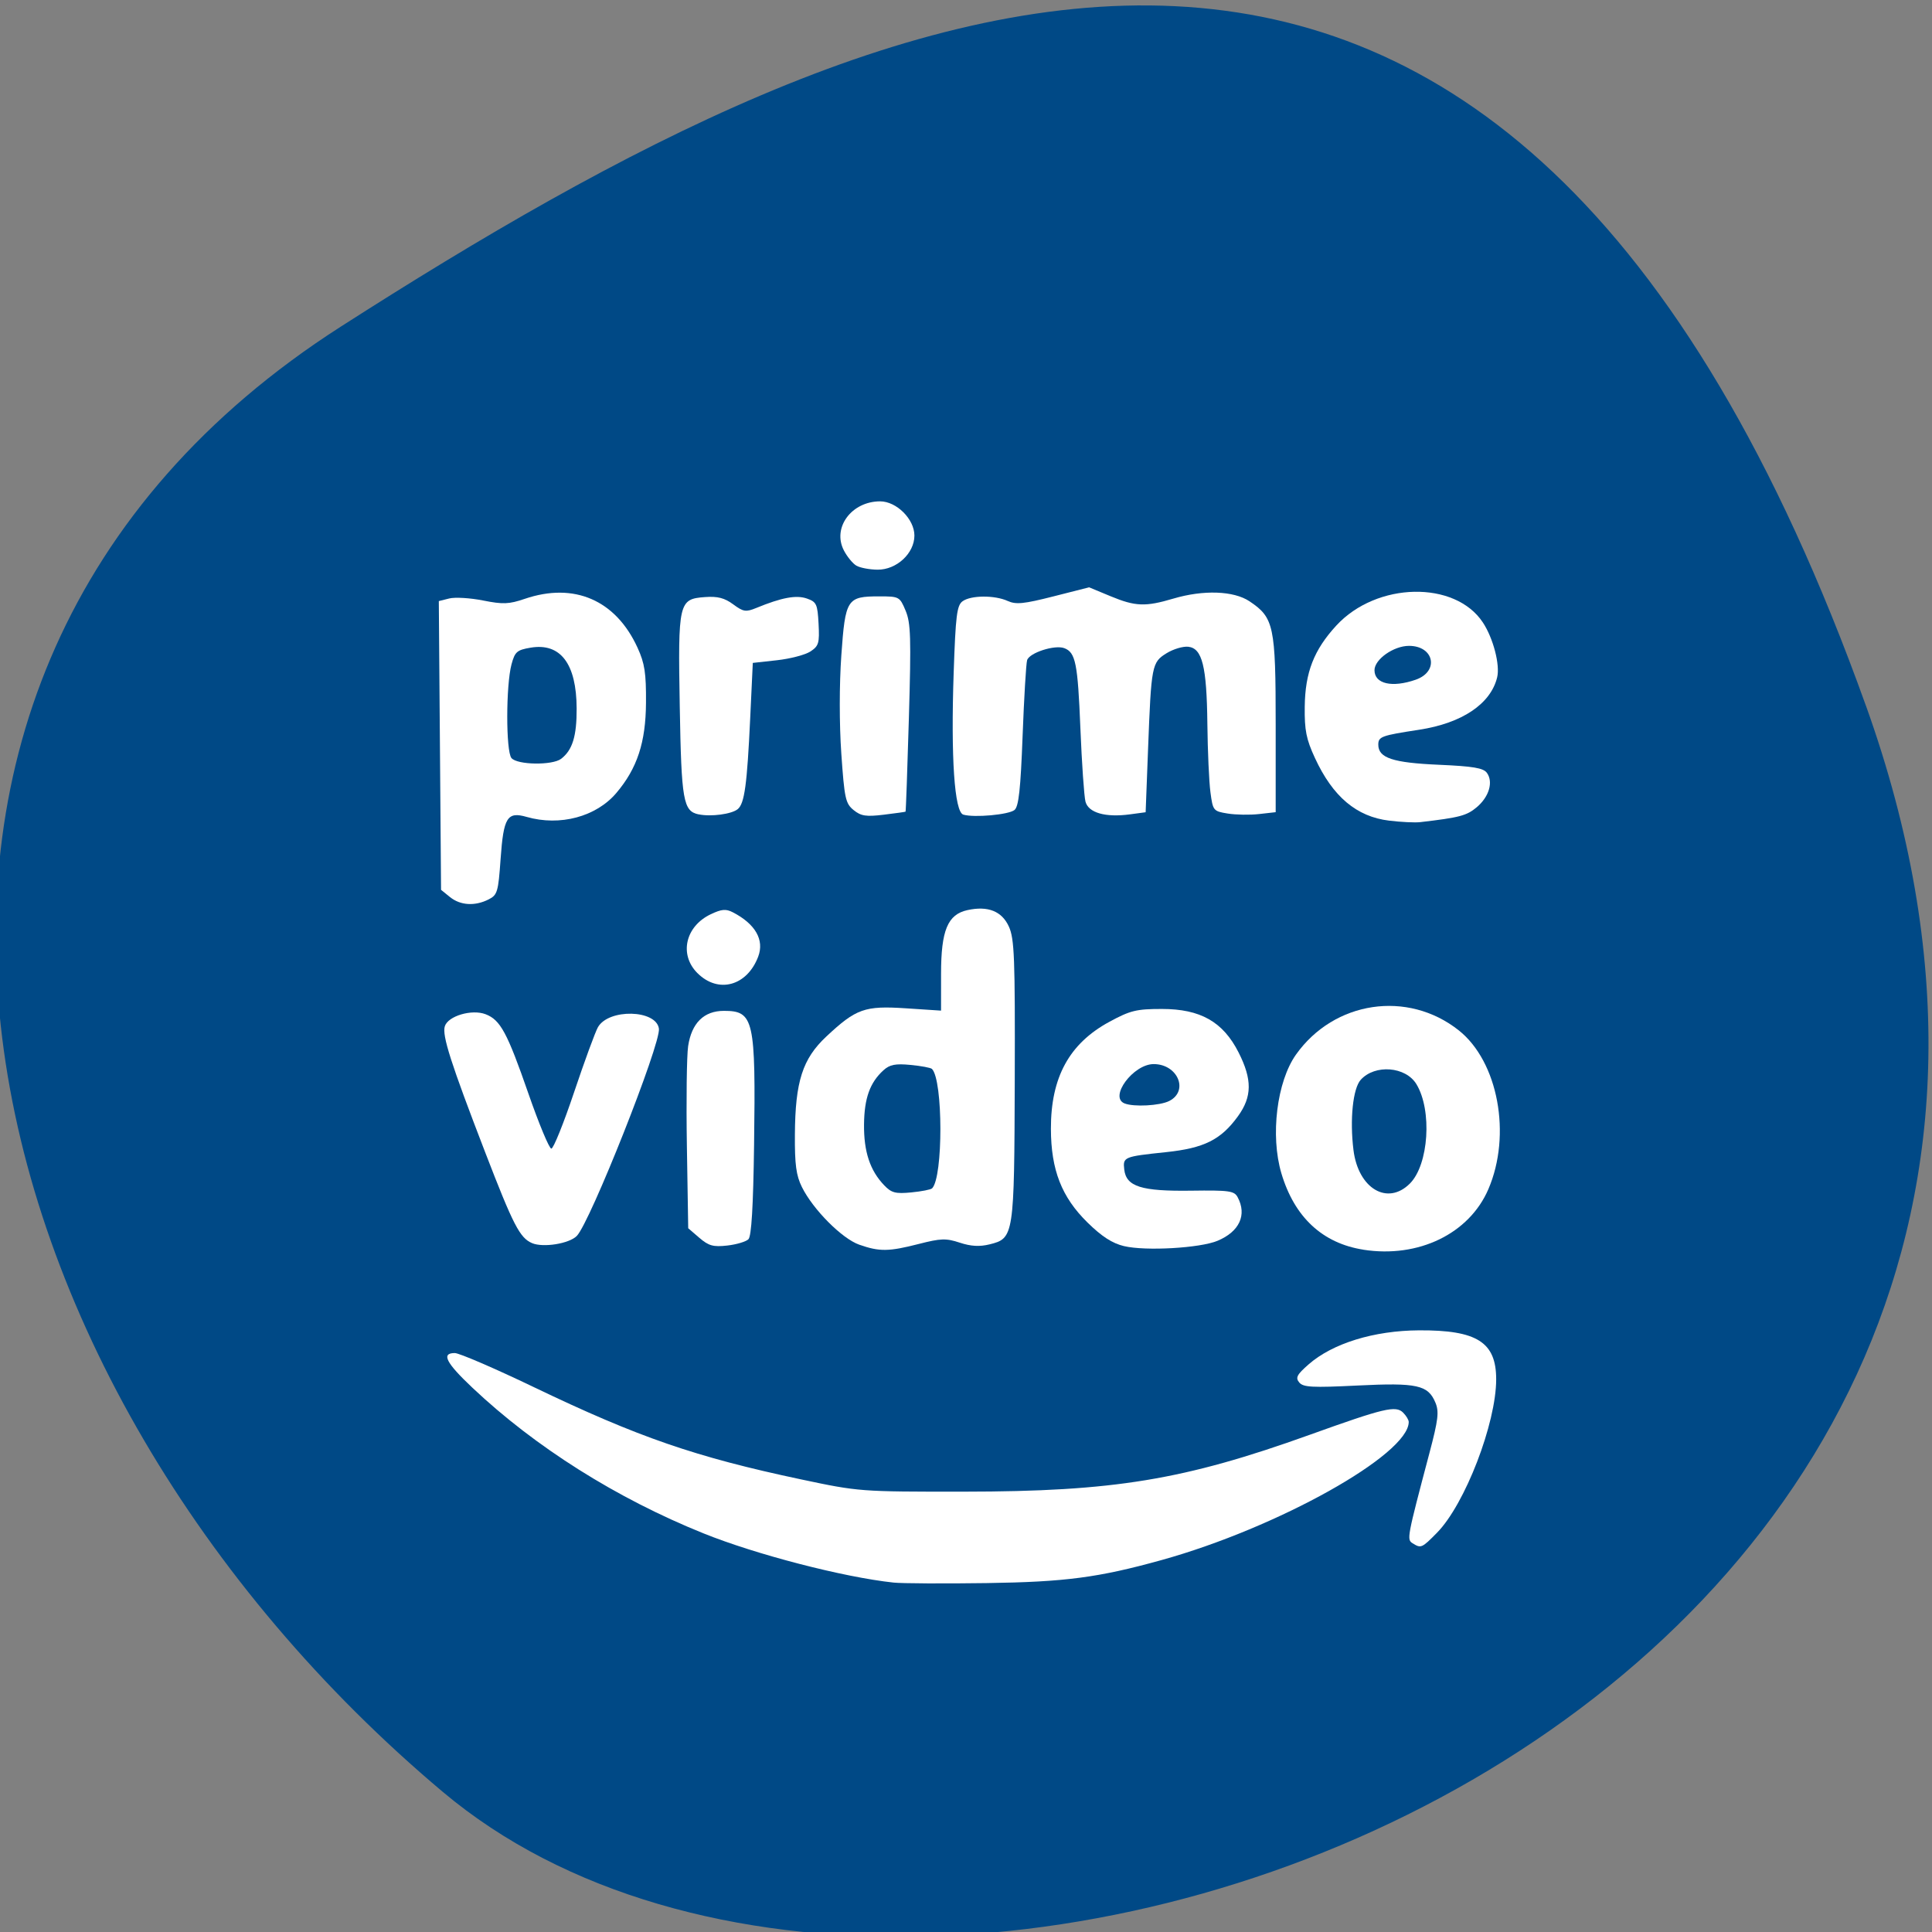 <svg xmlns="http://www.w3.org/2000/svg" viewBox="0 0 256 256"><rect x="0" y="0" width="256" height="256" fill="#808080" stroke="none"/><defs><clipPath><path d="M 0,64 H64 V128 H0 z"/></clipPath></defs><g color="#000" fill="#004986"><path d="m -1360.14 1641.33 c 46.11 -98.28 -119.59 -146.07 -181.85 -106.06 -62.25 40.01 -83.52 108.58 -13.01 143.08 70.51 34.501 148.75 61.26 194.86 -37.03 z" transform="matrix(1.037 0 0 -1.357 1657.71 2320.79)"/></g><g fill="#fff"><path d="m 118.4 209.7 c -6.609 -0.706 -18.22 -3.713 -25.2 -6.527 -11.505 -4.639 -22.25 -11.411 -30.592 -19.281 -3.526 -3.326 -4.177 -4.605 -2.344 -4.605 0.585 0 5.29 2.028 10.454 4.507 13.86 6.653 21.418 9.263 35.429 12.233 7.646 1.621 7.844 1.636 21.571 1.626 19.881 -0.015 29.14 -1.538 45.847 -7.542 9.859 -3.543 11.382 -3.904 12.358 -2.928 0.408 0.408 0.741 0.963 0.741 1.234 0 4.323 -17.375 14.03 -32.748 18.299 -8.37 2.323 -12.77 2.902 -23.18 3.051 -5.681 0.081 -11.235 0.051 -12.343 -0.067 z"/><path d="m 187.19 204.5 c -0.802 -0.508 -0.78 -0.629 2.232 -12.02 1.149 -4.343 1.277 -5.422 0.785 -6.61 -0.975 -2.353 -2.424 -2.673 -10.336 -2.281 -5.986 0.296 -7.185 0.234 -7.715 -0.405 -0.523 -0.63 -0.317 -1.029 1.236 -2.392 3.176 -2.789 8.662 -4.481 14.633 -4.515 7.686 -0.044 10.227 1.567 10.227 6.484 0 5.834 -4.132 16.557 -7.833 20.326 -2.01 2.047 -2.135 2.102 -3.23 1.41 z"/><path d="m 180.66 165.59 c -5.426 -0.847 -9.144 -4.31 -10.871 -10.124 -1.482 -4.991 -0.6 -12.156 1.937 -15.729 5.057 -7.122 14.797 -8.573 21.565 -3.212 5.218 4.133 7.03 13.834 3.925 21.05 -2.539 5.901 -9.262 9.158 -16.556 8.02 z m 6.158 -8.765 c 2.5 -2.5 2.971 -9.702 0.863 -13.17 -1.425 -2.344 -5.49 -2.662 -7.376 -0.578 -1.04 1.149 -1.466 5.282 -0.962 9.32 0.637 5.1 4.509 7.394 7.475 4.428 z"/><path d="m 148.95 165.12 c -1.566 -0.373 -2.952 -1.267 -4.848 -3.128 -3.432 -3.368 -4.839 -6.971 -4.851 -12.422 -0.015 -6.814 2.435 -11.297 7.747 -14.175 2.777 -1.505 3.577 -1.701 6.956 -1.702 5.106 -0.002 8.103 1.696 10.163 5.759 1.818 3.585 1.797 5.864 -0.078 8.452 -2.261 3.121 -4.483 4.231 -9.529 4.761 -5.609 0.589 -5.733 0.641 -5.541 2.306 0.261 2.259 2.26 2.892 8.852 2.801 5.061 -0.07 5.723 0.023 6.172 0.861 1.26 2.354 0.239 4.566 -2.67 5.781 -2.322 0.97 -9.535 1.381 -12.372 0.705 z m 5.972 -19.23 c 2.637 -1.33 1.142 -4.892 -2.054 -4.892 -2.7 0 -5.944 4.37 -3.866 5.208 1.226 0.495 4.677 0.31 5.92 -0.316 z"/><path d="m 113.86 164.93 c -2.286 -0.801 -6.12 -4.652 -7.599 -7.632 -0.767 -1.545 -0.959 -2.984 -0.933 -6.984 0.045 -7.01 1.014 -10.02 4.163 -12.969 3.95 -3.695 5.082 -4.097 10.524 -3.74 l 4.678 0.307 l 0.002 -4.899 c 0.002 -5.732 0.877 -7.844 3.488 -8.417 2.721 -0.598 4.57 0.136 5.499 2.183 0.732 1.613 0.828 4.105 0.778 20.268 -0.064 20.758 -0.107 21.04 -3.334 21.836 -1.327 0.329 -2.474 0.264 -3.952 -0.224 -1.818 -0.6 -2.507 -0.578 -5.43 0.171 -3.982 1.02 -5.21 1.036 -7.882 0.099 z m 9.648 -7.469 c 1.475 -1.475 1.459 -14.345 -0.02 -15.824 -0.157 -0.157 -1.43 -0.395 -2.829 -0.529 -2.01 -0.194 -2.762 -0.048 -3.589 0.701 -1.802 1.631 -2.547 3.704 -2.582 7.187 -0.036 3.599 0.79 6.096 2.661 8.05 0.974 1.018 1.496 1.156 3.597 0.955 1.352 -0.13 2.594 -0.373 2.762 -0.541 z"/><path d="m 92.67 164.02 l -1.478 -1.271 l -0.177 -10.919 c -0.097 -6.01 -0.022 -11.948 0.166 -13.206 0.46 -3.071 2.09 -4.68 4.738 -4.68 3.973 0 4.226 1.122 4 17.735 -0.112 8.208 -0.346 12.12 -0.748 12.526 -0.322 0.322 -1.584 0.698 -2.805 0.835 -1.856 0.209 -2.46 0.042 -3.696 -1.021 z"/><path d="m 70.5 164.72 c -1.618 -0.69 -2.485 -2.369 -6.196 -11.996 -4.572 -11.86 -5.747 -15.529 -5.363 -16.74 0.433 -1.364 3.574 -2.292 5.397 -1.595 1.968 0.753 2.862 2.409 5.687 10.537 1.389 3.997 2.753 7.27 3.03 7.274 0.277 0.004 1.637 -3.365 3.02 -7.486 1.385 -4.121 2.805 -7.993 3.155 -8.604 1.423 -2.489 7.724 -2.34 8.08 0.19 0.281 1.975 -9.12 25.696 -10.889 27.475 -1.017 1.023 -4.459 1.571 -5.928 0.944 z"/><path d="m 92.41 128.94 c -2.451 -2.451 -1.598 -6.201 1.774 -7.801 1.43 -0.678 2 -0.729 2.919 -0.255 2.992 1.548 4.2 3.66 3.361 5.876 -1.478 3.901 -5.299 4.935 -8.05 2.18 z"/><path d="m 59.63 118.87 l -1.189 -0.963 l -0.148 -19.13 l -0.148 -19.13 l 1.382 -0.347 c 0.76 -0.191 2.773 -0.07 4.473 0.267 2.655 0.528 3.435 0.497 5.531 -0.217 6.545 -2.23 12.06 0.159 14.946 6.474 0.952 2.083 1.146 3.348 1.12 7.305 -0.034 5.24 -1.158 8.667 -3.913 11.926 -2.678 3.168 -7.482 4.457 -11.896 3.191 -2.582 -0.74 -3.067 0.044 -3.458 5.589 -0.308 4.361 -0.425 4.756 -1.592 5.345 -1.811 0.914 -3.739 0.796 -5.108 -0.312 z m 14.724 -18.324 c 1.502 -1.153 2.07 -2.998 2.055 -6.676 -0.023 -5.926 -2.141 -8.718 -6.105 -8.05 -1.805 0.305 -2.078 0.544 -2.525 2.202 -0.749 2.78 -0.755 11.525 -0.009 12.424 0.762 0.918 5.426 0.988 6.584 0.099 z"/><path d="m 92.57 107.91 c -2.04 -0.432 -2.281 -1.809 -2.498 -14.259 -0.242 -13.875 -0.148 -14.284 3.35 -14.536 1.668 -0.12 2.585 0.116 3.726 0.96 1.35 0.998 1.681 1.05 3.065 0.482 3.368 -1.383 5.294 -1.742 6.705 -1.248 1.276 0.447 1.409 0.735 1.547 3.348 0.135 2.562 0.022 2.943 -1.083 3.668 -0.678 0.445 -2.673 0.967 -4.433 1.161 l -3.199 0.353 l -0.343 7.305 c -0.415 8.853 -0.754 11.329 -1.652 12.07 -0.803 0.667 -3.562 1.034 -5.185 0.69 z"/><path d="m 113.11 107.34 c -1.076 -0.871 -1.219 -1.529 -1.633 -7.499 -0.27 -3.892 -0.269 -9.16 0.003 -12.998 0.529 -7.487 0.743 -7.82 5.02 -7.82 2.643 0 2.717 0.04 3.495 1.889 0.687 1.632 0.746 3.573 0.437 14.232 -0.197 6.789 -0.396 12.371 -0.443 12.406 -0.046 0.035 -1.349 0.217 -2.894 0.404 -2.338 0.283 -3.01 0.18 -3.989 -0.615 z"/><path d="m 113.48 74.957 c -0.485 -0.282 -1.235 -1.196 -1.666 -2.031 -1.556 -3.01 1.023 -6.494 4.806 -6.494 2.177 0 4.544 2.362 4.544 4.534 0 2.351 -2.36 4.539 -4.873 4.519 -1.06 -0.008 -2.325 -0.246 -2.81 -0.529 z"/><path d="m 127.64 107.94 c -1.17 -0.347 -1.658 -7.554 -1.273 -18.822 0.258 -7.562 0.424 -8.897 1.176 -9.447 1.103 -0.806 4.255 -0.827 5.983 -0.04 1.091 0.497 2.129 0.394 6.05 -0.604 l 4.734 -1.204 l 2.854 1.183 c 3.282 1.36 4.609 1.41 8.306 0.313 3.981 -1.182 8 -1.042 10.09 0.353 3.241 2.165 3.474 3.256 3.474 16.298 v 11.648 l -2.204 0.248 c -1.212 0.137 -3.083 0.106 -4.156 -0.068 -1.905 -0.308 -1.961 -0.378 -2.286 -2.828 -0.184 -1.381 -0.366 -5.459 -0.406 -9.06 -0.084 -7.624 -0.677 -10.01 -2.535 -10.213 -0.693 -0.075 -1.984 0.311 -2.87 0.858 -1.955 1.207 -2.028 1.586 -2.453 12.694 l -0.321 8.377 l -2.09 0.281 c -3.239 0.436 -5.491 -0.209 -5.882 -1.684 -0.181 -0.685 -0.485 -5.069 -0.675 -9.742 -0.349 -8.597 -0.635 -10.02 -2.123 -10.594 -1.263 -0.485 -4.653 0.61 -4.936 1.594 -0.138 0.479 -0.407 5 -0.598 10.06 -0.266 7.04 -0.517 9.326 -1.07 9.785 -0.756 0.627 -5.345 1.044 -6.788 0.617 z"/><path d="m 184.07 108.74 c -4.328 -0.526 -7.462 -3.172 -9.833 -8.299 -1.156 -2.501 -1.39 -3.675 -1.353 -6.801 0.053 -4.547 1.215 -7.53 4.192 -10.76 5.332 -5.785 15.735 -5.993 19.418 -0.389 1.371 2.086 2.286 5.605 1.887 7.257 -0.851 3.524 -4.66 6.081 -10.35 6.949 -5 0.763 -5.4 0.909 -5.4 1.978 0 1.759 1.919 2.395 8.03 2.661 4.512 0.197 5.888 0.427 6.354 1.064 0.882 1.207 0.301 3.181 -1.343 4.565 -1.329 1.118 -2.278 1.368 -7.495 1.974 -0.693 0.08 -2.539 -0.009 -4.103 -0.199 z m 3.527 -18.678 c 3.128 -1.091 2.442 -4.487 -0.906 -4.482 -2.031 0.003 -4.564 1.792 -4.564 3.224 0 1.816 2.331 2.353 5.47 1.259 z"/></g></svg>